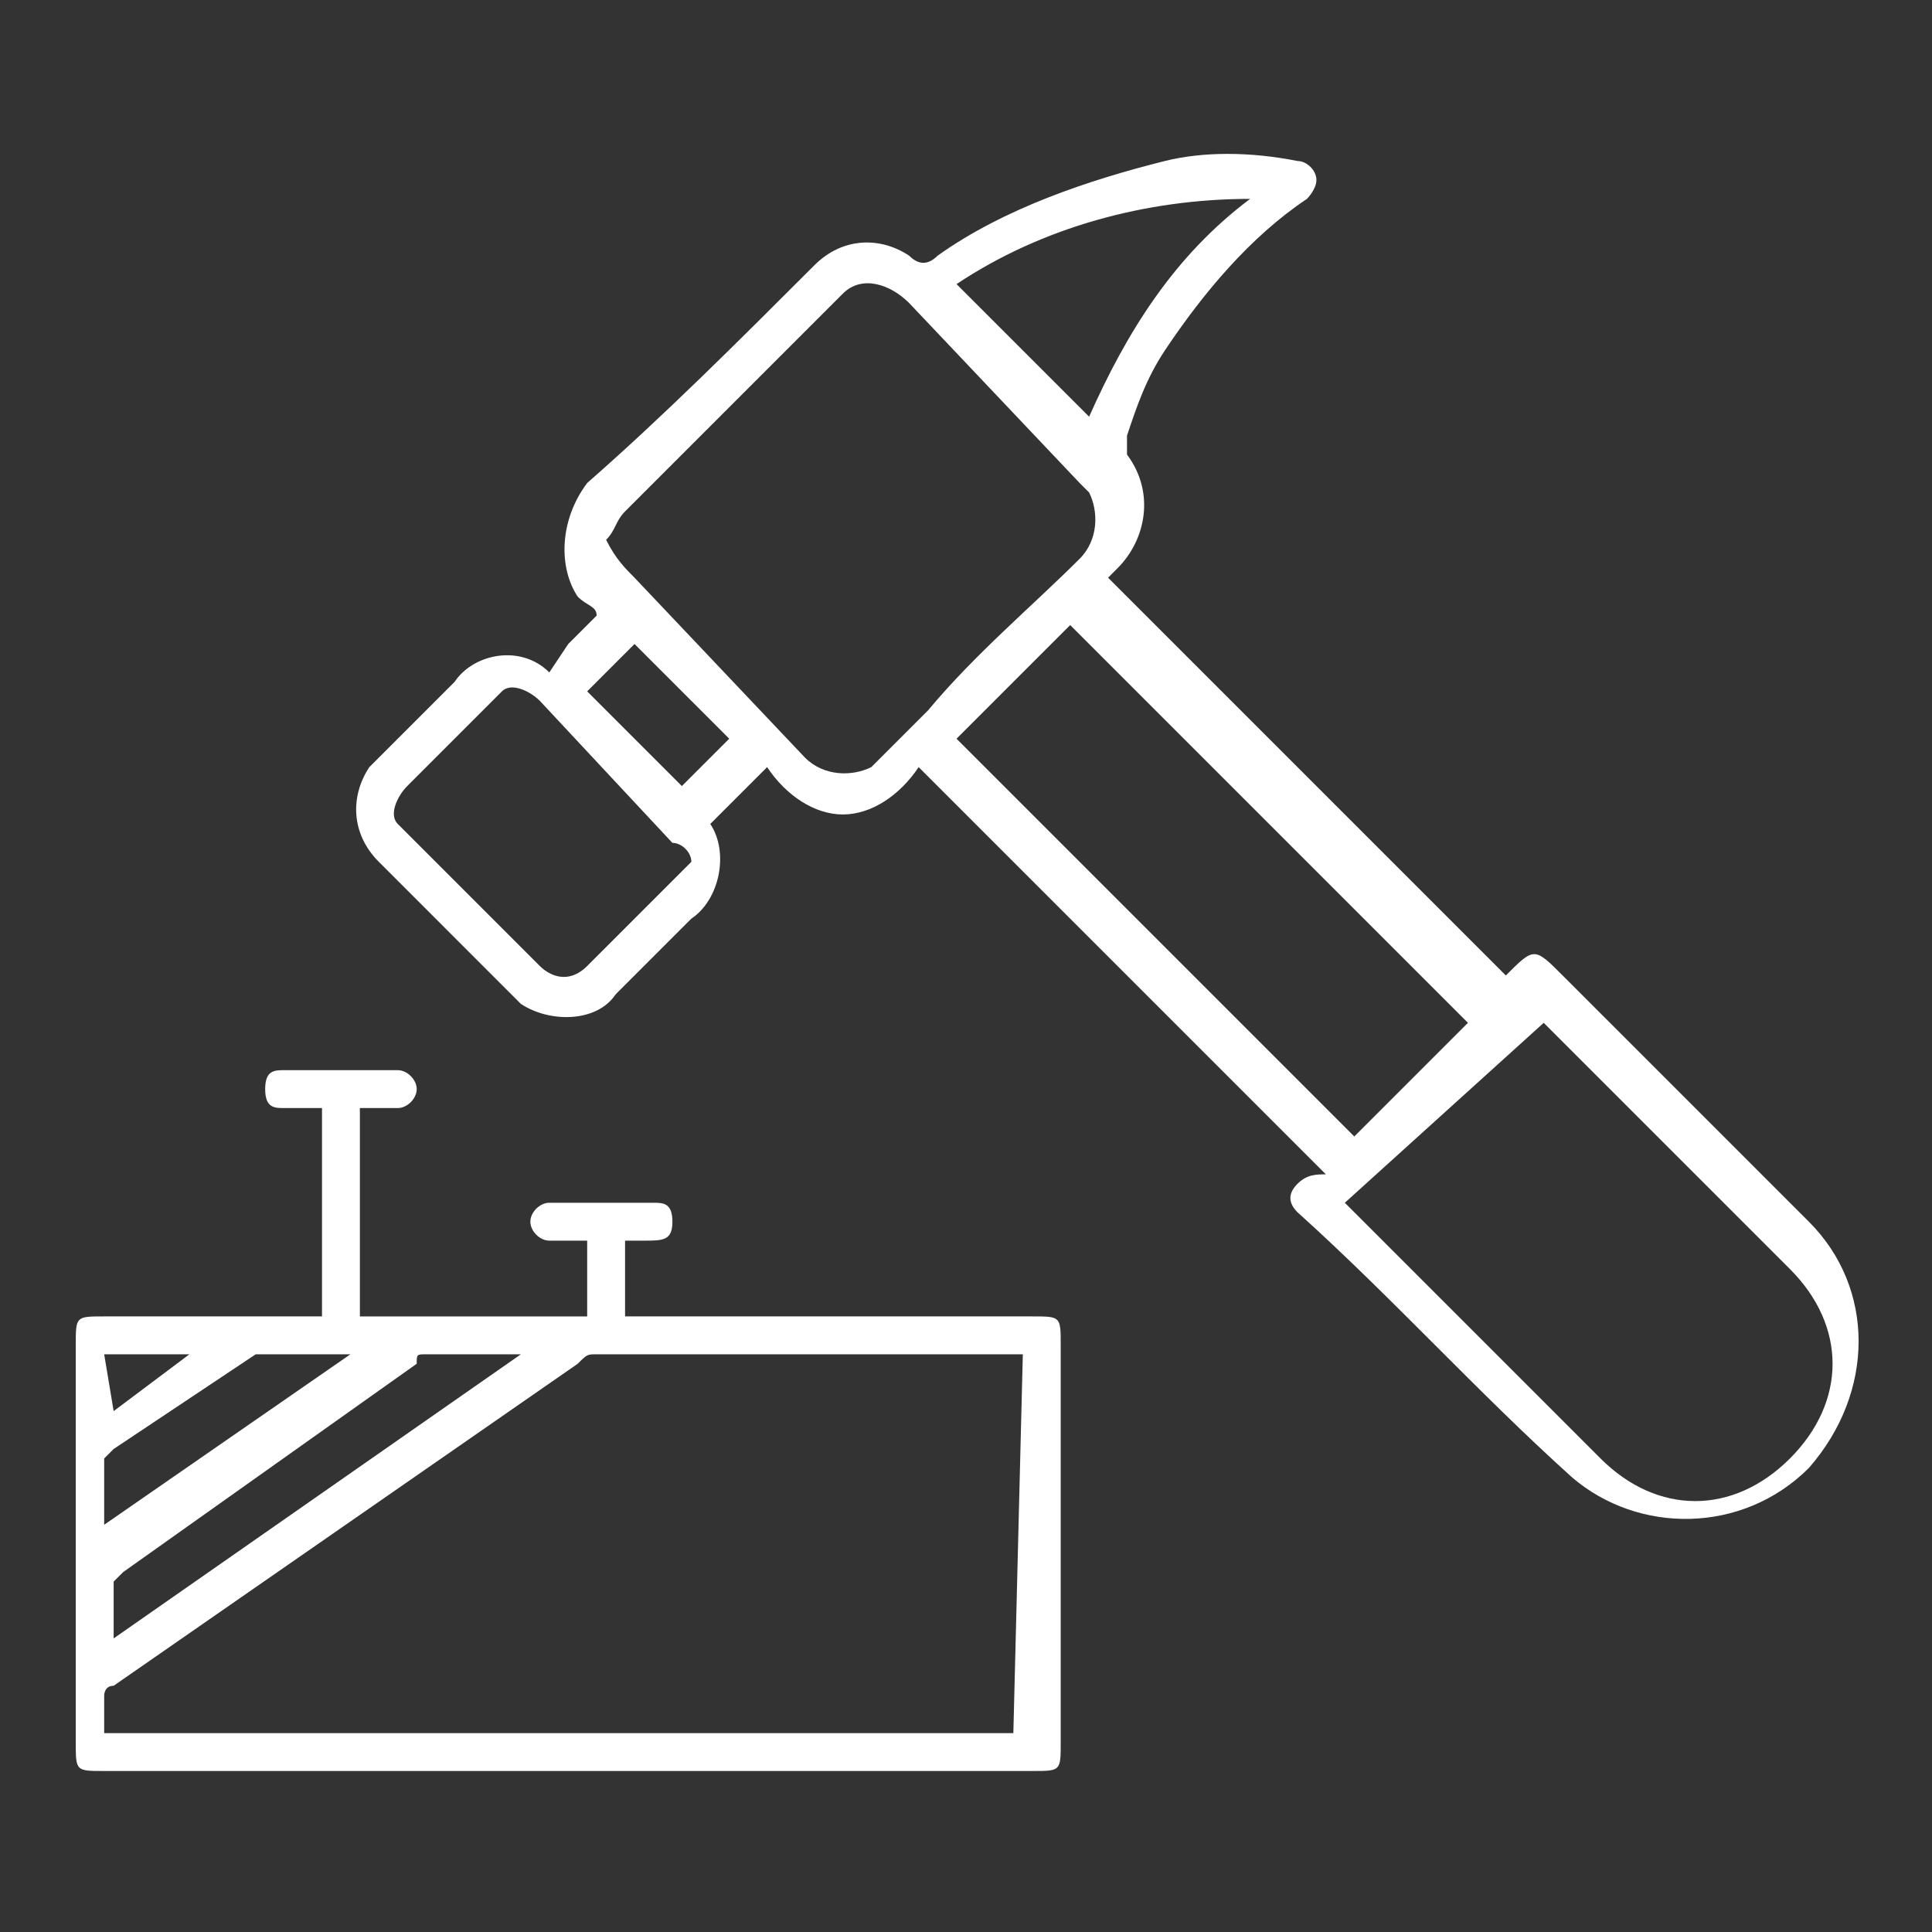 <?xml version="1.0" encoding="utf-8"?>
<!-- Generator: Adobe Illustrator 25.2.0, SVG Export Plug-In . SVG Version: 6.00 Build 0)  -->
<svg version="1.1" id="Layer_1" xmlns="http://www.w3.org/2000/svg" xmlns:xlink="http://www.w3.org/1999/xlink" x="0px" y="0px"
	 viewBox="0 0 20.4 20.4" style="enable-background:new 0 0 20.4 20.4;" xml:space="preserve">
<rect x="0" y="0" width="20.4" height="20.4" fill="#333333" stroke="none"/>
<style type="text/css">
	.st0{fill:#FFFFFF;}
</style>
<path class="st0" d="M14,12.4L9.7,8.1C9.5,8.4,9.2,8.6,8.9,8.6c-0.3,0-0.6-0.2-0.8-0.5L7.5,8.7c0.2,0.3,0.1,0.8-0.2,1l-0.8,0.8
	c-0.2,0.3-0.7,0.3-1,0.1c0,0-0.1-0.1-0.1-0.1L4,9.1c-0.3-0.3-0.3-0.7-0.1-1C3.9,8.1,4,8,4,8l0.8-0.8c0.2-0.3,0.7-0.4,1-0.1l0.2-0.3
	c0.1-0.1,0.2-0.2,0.3-0.3c0-0.1-0.1-0.1-0.2-0.2C5.9,6,5.9,5.5,6.2,5.1C7,4.4,7.8,3.6,8.6,2.8c0.3-0.3,0.7-0.3,1-0.1
	c0.1,0.1,0.2,0.1,0.3,0c0.7-0.5,1.6-0.8,2.4-1c0.4-0.1,0.9-0.1,1.4,0c0.1,0,0.2,0.1,0.2,0.2c0,0.1-0.1,0.2-0.1,0.2
	c-0.6,0.4-1.1,1-1.5,1.6C12.1,4,12,4.3,11.9,4.6c0,0.1,0,0.1,0,0.2c0.3,0.4,0.2,0.9-0.1,1.2l-0.1,0.1l4.2,4.2l0,0
	c0.3-0.3,0.3-0.3,0.6,0l2.6,2.6c0.7,0.7,0.7,1.8,0,2.6c0,0,0,0,0,0c-0.7,0.7-1.8,0.7-2.5,0.1c-1-0.9-1.9-1.9-2.9-2.8
	c-0.1-0.1-0.1-0.2,0-0.3c0,0,0,0,0,0C13.8,12.4,13.9,12.4,14,12.4z M6.4,5.7C6.5,5.9,6.6,6,6.7,6.1L8.5,8C8.7,8.2,9,8.2,9.2,8.1
	c0,0,0.1-0.1,0.1-0.1l0.5-0.5c0.5-0.6,1.1-1.1,1.6-1.6c0.2-0.2,0.2-0.5,0.1-0.7c0,0-0.1-0.1-0.1-0.1L9.6,3.2C9.4,3,9.1,2.9,8.9,3.1
	c0,0,0,0-0.1,0.1C8.1,3.9,7.4,4.6,6.6,5.4C6.5,5.5,6.5,5.6,6.4,5.7z M14.2,12.7l0.5,0.5c0.7,0.7,1.4,1.4,2.2,2.2
	c0.6,0.6,1.4,0.6,2,0s0.6-1.4,0-2l-2.5-2.5l-0.1-0.1L14.2,12.7z M15.5,10.8l-4.2-4.2l-1.2,1.2l4.2,4.2L15.5,10.8z M7.3,9.1
	c0-0.1-0.1-0.2-0.2-0.2L5.7,7.4C5.6,7.3,5.4,7.2,5.3,7.3c0,0,0,0-0.1,0.1L4.3,8.3C4.2,8.4,4.1,8.6,4.2,8.7c0,0,0,0,0.1,0.1l1.4,1.4
	c0.1,0.1,0.3,0.2,0.5,0c0,0,0,0,0,0l0.9-0.9C7.2,9.2,7.2,9.2,7.3,9.1z M13.2,2.1c-1.1,0-2.2,0.3-3.1,0.9l1.4,1.4
	C11.9,3.5,12.4,2.7,13.2,2.1L13.2,2.1z M7.2,8.3l0.5-0.5l-1-1L6.2,7.3L7.2,8.3z"/>
<path class="st0" d="M3.4,13.9v-2.2H3c-0.1,0-0.2,0-0.2-0.2s0.1-0.2,0.2-0.2h1.2c0.1,0,0.2,0.1,0.2,0.2s-0.1,0.2-0.2,0.2H3.8v2.2
	h2.4v-0.8H5.8c-0.1,0-0.2-0.1-0.2-0.2s0.1-0.2,0.2-0.2h1.1c0.1,0,0.2,0,0.2,0.2s-0.1,0.2-0.3,0.2H6.6v0.8h4.3c0.3,0,0.3,0,0.3,0.3
	v4.2c0,0.3,0,0.3-0.3,0.3H1.1c-0.3,0-0.3,0-0.3-0.3v-4.2c0-0.3,0-0.3,0.3-0.3H3.4z M10.8,14.3L10.8,14.3H6.3c-0.1,0-0.1,0-0.2,0.1
	l-4.9,3.4c-0.1,0-0.1,0.1-0.1,0.1c0,0.1,0,0.3,0,0.4h9.6L10.8,14.3z M5.5,14.3L5.5,14.3H4.5c-0.1,0-0.1,0-0.1,0.1l-3.1,2.2
	c0,0-0.1,0.1-0.1,0.1c0,0.2,0,0.4,0,0.6L5.5,14.3z M3.7,14.3L3.7,14.3H2.8c0,0-0.1,0-0.1,0l-1.5,1c0,0-0.1,0.1-0.1,0.1
	c0,0.2,0,0.4,0,0.7L3.7,14.3z M1.2,14.9L2,14.3c-0.2,0-0.5,0-0.7,0H1.1L1.2,14.9z"/>
</svg>
